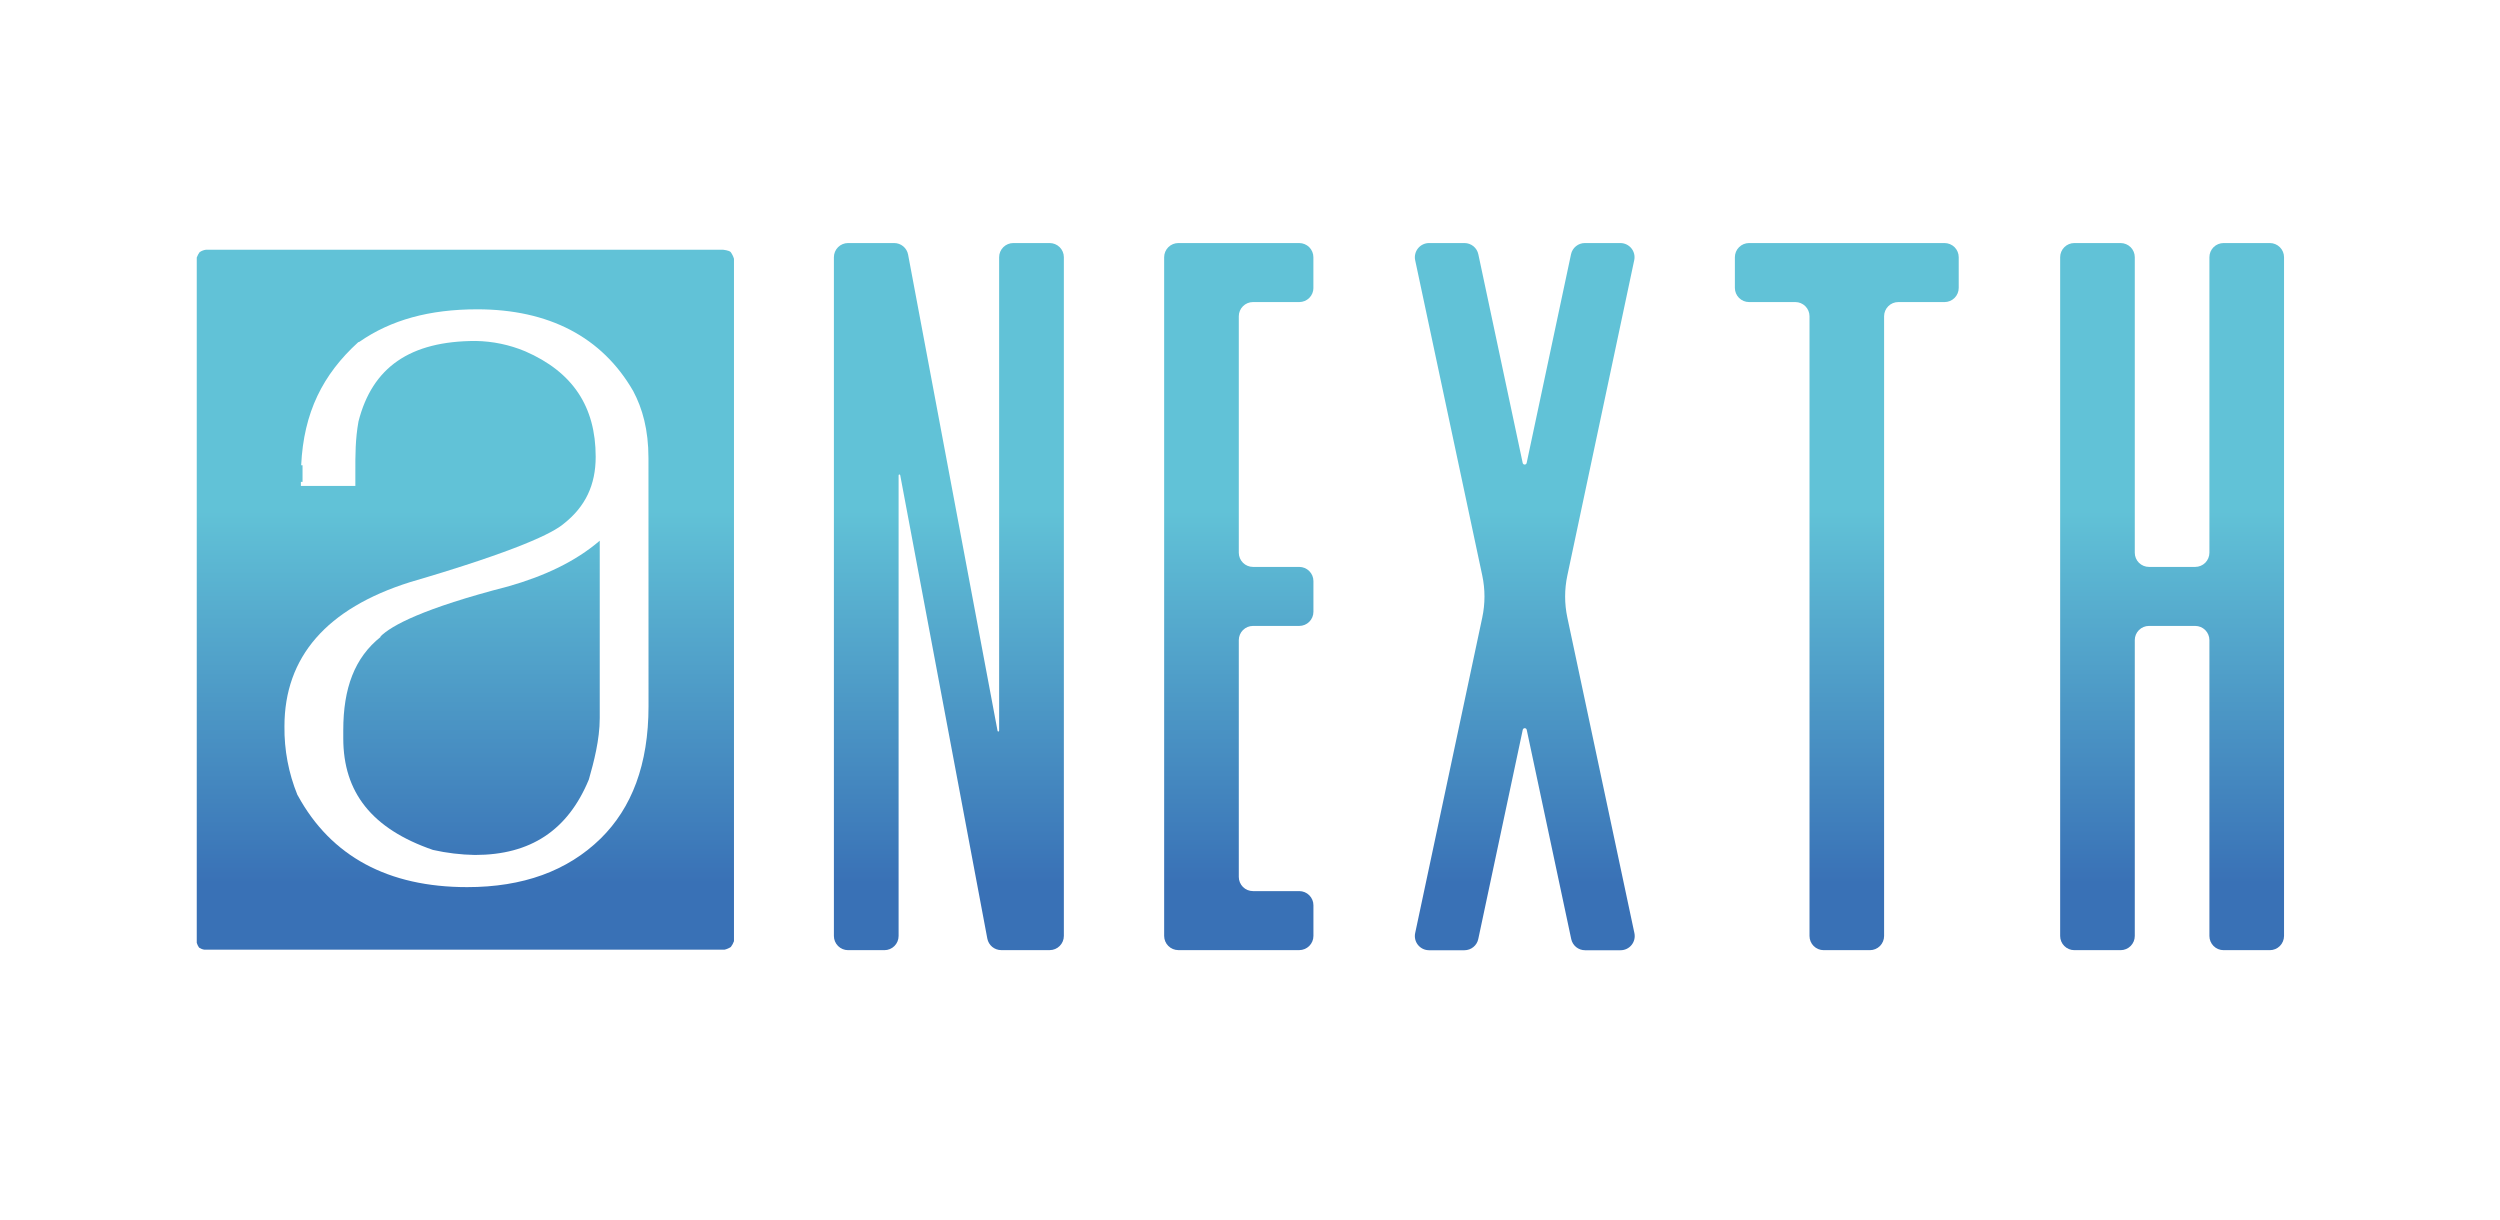 <svg width="127" height="62" viewBox="0 0 127 62" fill="none" xmlns="http://www.w3.org/2000/svg">
<path d="M51.476 12.347H53.325C53.516 12.348 53.699 12.424 53.833 12.558C53.968 12.693 54.044 12.876 54.044 13.067V47.546C54.044 47.737 53.968 47.92 53.833 48.055C53.699 48.19 53.516 48.266 53.325 48.266H50.863C50.695 48.266 50.533 48.207 50.404 48.101C50.276 47.994 50.188 47.846 50.156 47.682L45.731 24.14C45.73 24.129 45.724 24.119 45.716 24.113C45.707 24.106 45.697 24.102 45.686 24.103C45.675 24.105 45.665 24.11 45.658 24.118C45.651 24.127 45.648 24.138 45.649 24.148V47.549C45.649 47.739 45.573 47.922 45.438 48.057C45.304 48.192 45.121 48.268 44.931 48.268H43.081C42.891 48.268 42.708 48.192 42.573 48.057C42.438 47.922 42.362 47.739 42.362 47.549V13.067C42.362 12.876 42.437 12.693 42.572 12.558C42.707 12.423 42.89 12.347 43.081 12.347H45.425C45.592 12.347 45.754 12.405 45.883 12.512C46.012 12.618 46.1 12.767 46.131 12.931L50.675 37.125C50.676 37.136 50.681 37.146 50.689 37.153C50.698 37.159 50.709 37.163 50.719 37.162C50.73 37.16 50.74 37.155 50.747 37.147C50.754 37.138 50.757 37.127 50.756 37.117V13.067C50.756 12.876 50.832 12.693 50.967 12.558C51.102 12.423 51.285 12.347 51.476 12.347Z" fill="url(#paint0_linear_6218_13)"/>
<path d="M66.722 14.625C66.722 14.816 66.647 14.999 66.512 15.134C66.377 15.269 66.194 15.345 66.004 15.345H63.651C63.46 15.345 63.277 15.421 63.142 15.556C63.007 15.691 62.931 15.874 62.931 16.064V28.081C62.932 28.271 63.008 28.454 63.143 28.589C63.278 28.723 63.46 28.799 63.651 28.799H66.004C66.194 28.8 66.377 28.876 66.511 29.011C66.646 29.145 66.722 29.328 66.722 29.519V31.078C66.722 31.269 66.646 31.451 66.511 31.586C66.377 31.721 66.194 31.796 66.004 31.797H63.651C63.46 31.797 63.277 31.873 63.142 32.008C63.008 32.143 62.932 32.325 62.931 32.516V44.549C62.931 44.74 63.007 44.923 63.142 45.058C63.277 45.193 63.46 45.268 63.651 45.268H66.004C66.194 45.269 66.377 45.344 66.511 45.479C66.646 45.614 66.722 45.796 66.722 45.987V47.546C66.722 47.737 66.646 47.92 66.511 48.054C66.377 48.189 66.194 48.265 66.004 48.266H59.858C59.667 48.265 59.485 48.189 59.35 48.054C59.215 47.92 59.14 47.737 59.139 47.546V13.067C59.139 12.876 59.215 12.693 59.35 12.558C59.484 12.424 59.667 12.348 59.858 12.347H66.001C66.192 12.348 66.375 12.424 66.51 12.558C66.644 12.693 66.72 12.876 66.72 13.067V14.626L66.722 14.625Z" fill="url(#paint1_linear_6218_13)"/>
<path d="M82.325 48.272H80.519C80.354 48.272 80.195 48.215 80.067 48.112C79.94 48.008 79.852 47.864 79.818 47.703L77.557 37.072C77.552 37.049 77.54 37.029 77.521 37.014C77.503 36.999 77.48 36.991 77.457 36.991C77.433 36.991 77.411 36.999 77.392 37.014C77.374 37.029 77.361 37.049 77.356 37.072L75.096 47.703C75.062 47.864 74.974 48.008 74.846 48.111C74.719 48.215 74.559 48.272 74.395 48.272H72.591C72.484 48.271 72.379 48.247 72.282 48.201C72.186 48.154 72.101 48.087 72.034 48.004C71.967 47.921 71.919 47.824 71.894 47.719C71.87 47.615 71.868 47.507 71.89 47.403L75.299 31.371C75.449 30.667 75.449 29.939 75.299 29.235L71.89 13.216C71.868 13.112 71.87 13.004 71.895 12.9C71.92 12.796 71.968 12.699 72.035 12.616C72.102 12.532 72.186 12.465 72.283 12.419C72.379 12.372 72.484 12.348 72.591 12.347H74.398C74.563 12.348 74.722 12.405 74.849 12.508C74.977 12.612 75.065 12.756 75.099 12.916L77.353 23.519C77.358 23.542 77.371 23.562 77.389 23.577C77.407 23.592 77.43 23.6 77.453 23.6C77.477 23.6 77.5 23.592 77.518 23.577C77.536 23.562 77.549 23.542 77.554 23.519L79.808 12.916C79.842 12.755 79.931 12.611 80.058 12.508C80.186 12.404 80.345 12.347 80.509 12.347H82.318C82.425 12.348 82.53 12.372 82.626 12.418C82.723 12.465 82.808 12.532 82.875 12.615C82.942 12.698 82.99 12.796 83.015 12.899C83.04 13.004 83.041 13.112 83.019 13.216L79.621 29.235C79.471 29.939 79.471 30.667 79.621 31.371L83.028 47.403C83.05 47.508 83.049 47.616 83.024 47.72C82.999 47.825 82.951 47.922 82.884 48.005C82.817 48.089 82.731 48.156 82.635 48.202C82.538 48.248 82.432 48.272 82.325 48.272Z" fill="url(#paint2_linear_6218_13)"/>
<path d="M88.849 12.347H98.785C98.975 12.348 99.158 12.424 99.293 12.558C99.427 12.693 99.503 12.876 99.503 13.067V14.626C99.503 14.817 99.427 14.999 99.292 15.134C99.158 15.269 98.975 15.345 98.785 15.345H96.432C96.241 15.345 96.058 15.421 95.924 15.556C95.789 15.691 95.713 15.874 95.712 16.064V47.549C95.712 47.739 95.636 47.922 95.502 48.057C95.367 48.192 95.184 48.268 94.994 48.268H92.641C92.451 48.268 92.268 48.192 92.133 48.057C91.999 47.922 91.923 47.739 91.923 47.549V16.064C91.923 15.874 91.847 15.691 91.712 15.556C91.577 15.421 91.394 15.345 91.203 15.345H88.852C88.661 15.345 88.478 15.269 88.343 15.134C88.208 15 88.132 14.817 88.132 14.626V13.067C88.132 12.876 88.207 12.694 88.342 12.559C88.476 12.424 88.659 12.348 88.849 12.347Z" fill="url(#paint3_linear_6218_13)"/>
<path d="M112.956 12.347H115.309C115.5 12.347 115.683 12.423 115.818 12.558C115.953 12.693 116.029 12.876 116.029 13.067V47.549C116.028 47.739 115.952 47.922 115.817 48.057C115.683 48.192 115.5 48.268 115.309 48.268H112.956C112.766 48.268 112.583 48.192 112.448 48.057C112.314 47.922 112.238 47.739 112.238 47.549V32.516C112.237 32.325 112.162 32.143 112.027 32.008C111.892 31.873 111.709 31.797 111.518 31.797H109.167C108.976 31.797 108.793 31.873 108.658 32.008C108.523 32.143 108.447 32.325 108.447 32.516V47.549C108.447 47.739 108.371 47.922 108.236 48.057C108.102 48.192 107.919 48.268 107.728 48.268H105.376C105.185 48.268 105.002 48.192 104.867 48.057C104.732 47.922 104.656 47.739 104.656 47.549V13.067C104.656 12.876 104.732 12.693 104.867 12.558C105.002 12.423 105.185 12.347 105.376 12.347H107.728C107.919 12.348 108.102 12.424 108.237 12.558C108.371 12.693 108.447 12.876 108.447 13.067V28.081C108.447 28.271 108.523 28.454 108.658 28.589C108.793 28.723 108.976 28.799 109.167 28.799H111.518C111.709 28.799 111.892 28.723 112.027 28.589C112.161 28.454 112.237 28.271 112.238 28.081V13.067C112.238 12.876 112.313 12.693 112.448 12.558C112.583 12.424 112.766 12.348 112.956 12.347Z" fill="url(#paint4_linear_6218_13)"/>
<path d="M19.329 32.322L19.335 32.357C18.014 33.409 17.438 34.96 17.438 37.094V37.506C17.438 40.25 18.889 42.105 21.994 43.176C22.695 43.334 23.409 43.419 24.127 43.432C26.956 43.432 28.848 42.177 29.914 39.598C30.164 38.721 30.467 37.579 30.467 36.479V27.468C29.226 28.53 27.663 29.261 25.833 29.785C21.46 30.911 19.875 31.788 19.333 32.328L19.329 32.322Z" fill="url(#paint5_linear_6218_13)"/>
<path fill-rule="evenodd" clip-rule="evenodd" d="M10.153 12.792C10.086 12.881 10.033 12.979 9.995 13.083V47.896C10.02 47.982 10.06 48.064 10.112 48.138C10.191 48.191 10.281 48.227 10.375 48.243H36.81C36.923 48.216 37.03 48.17 37.127 48.106C37.195 48.017 37.249 47.917 37.286 47.812V13.145C37.249 13.022 37.192 12.906 37.116 12.803C37.03 12.715 36.729 12.686 36.729 12.686H10.469C10.355 12.699 10.247 12.739 10.153 12.803V12.792ZM32.945 35.874C32.945 38.847 32.09 41.045 30.515 42.596C28.814 44.259 26.551 45.066 23.731 45.066C19.72 45.066 16.82 43.506 15.136 40.425L15.107 40.378C14.659 39.274 14.435 38.091 14.45 36.899C14.45 33.373 16.595 30.909 20.823 29.575C26.299 27.973 28.104 27.07 28.65 26.595C29.737 25.737 30.261 24.634 30.261 23.207C30.261 20.65 29.093 18.895 26.678 17.845C25.883 17.513 25.031 17.336 24.169 17.321C20.831 17.321 18.912 18.658 18.211 21.41C18.049 22.306 18.05 23.127 18.052 23.974C18.052 24.063 18.052 24.152 18.052 24.242V24.685H15.285V24.478H15.369V23.637H15.3C15.425 20.95 16.403 19.017 18.198 17.384L18.255 17.366C19.862 16.247 21.827 15.713 24.239 15.713C27.872 15.713 30.585 17.115 32.169 19.87C32.636 20.749 32.942 21.829 32.942 23.275L32.945 35.874Z" fill="url(#paint6_linear_6218_13)"/>
<defs>
<linearGradient id="paint0_linear_6218_13" x1="63.012" y1="44.887" x2="63.012" y2="25.962" gradientUnits="userSpaceOnUse">
<stop stop-color="#3971B6"/>
<stop offset="1" stop-color="#61C2D7"/>
</linearGradient>
<linearGradient id="paint1_linear_6218_13" x1="63.012" y1="44.887" x2="63.012" y2="25.962" gradientUnits="userSpaceOnUse">
<stop stop-color="#3971B6"/>
<stop offset="1" stop-color="#61C2D7"/>
</linearGradient>
<linearGradient id="paint2_linear_6218_13" x1="63.012" y1="44.887" x2="63.012" y2="25.962" gradientUnits="userSpaceOnUse">
<stop stop-color="#3971B6"/>
<stop offset="1" stop-color="#61C2D7"/>
</linearGradient>
<linearGradient id="paint3_linear_6218_13" x1="63.012" y1="44.887" x2="63.012" y2="25.962" gradientUnits="userSpaceOnUse">
<stop stop-color="#3971B6"/>
<stop offset="1" stop-color="#61C2D7"/>
</linearGradient>
<linearGradient id="paint4_linear_6218_13" x1="63.012" y1="44.887" x2="63.012" y2="25.962" gradientUnits="userSpaceOnUse">
<stop stop-color="#3971B6"/>
<stop offset="1" stop-color="#61C2D7"/>
</linearGradient>
<linearGradient id="paint5_linear_6218_13" x1="63.012" y1="44.887" x2="63.012" y2="25.962" gradientUnits="userSpaceOnUse">
<stop stop-color="#3971B6"/>
<stop offset="1" stop-color="#61C2D7"/>
</linearGradient>
<linearGradient id="paint6_linear_6218_13" x1="63.012" y1="44.887" x2="63.012" y2="25.962" gradientUnits="userSpaceOnUse">
<stop stop-color="#3971B6"/>
<stop offset="1" stop-color="#61C2D7"/>
</linearGradient>
</defs>
</svg>
